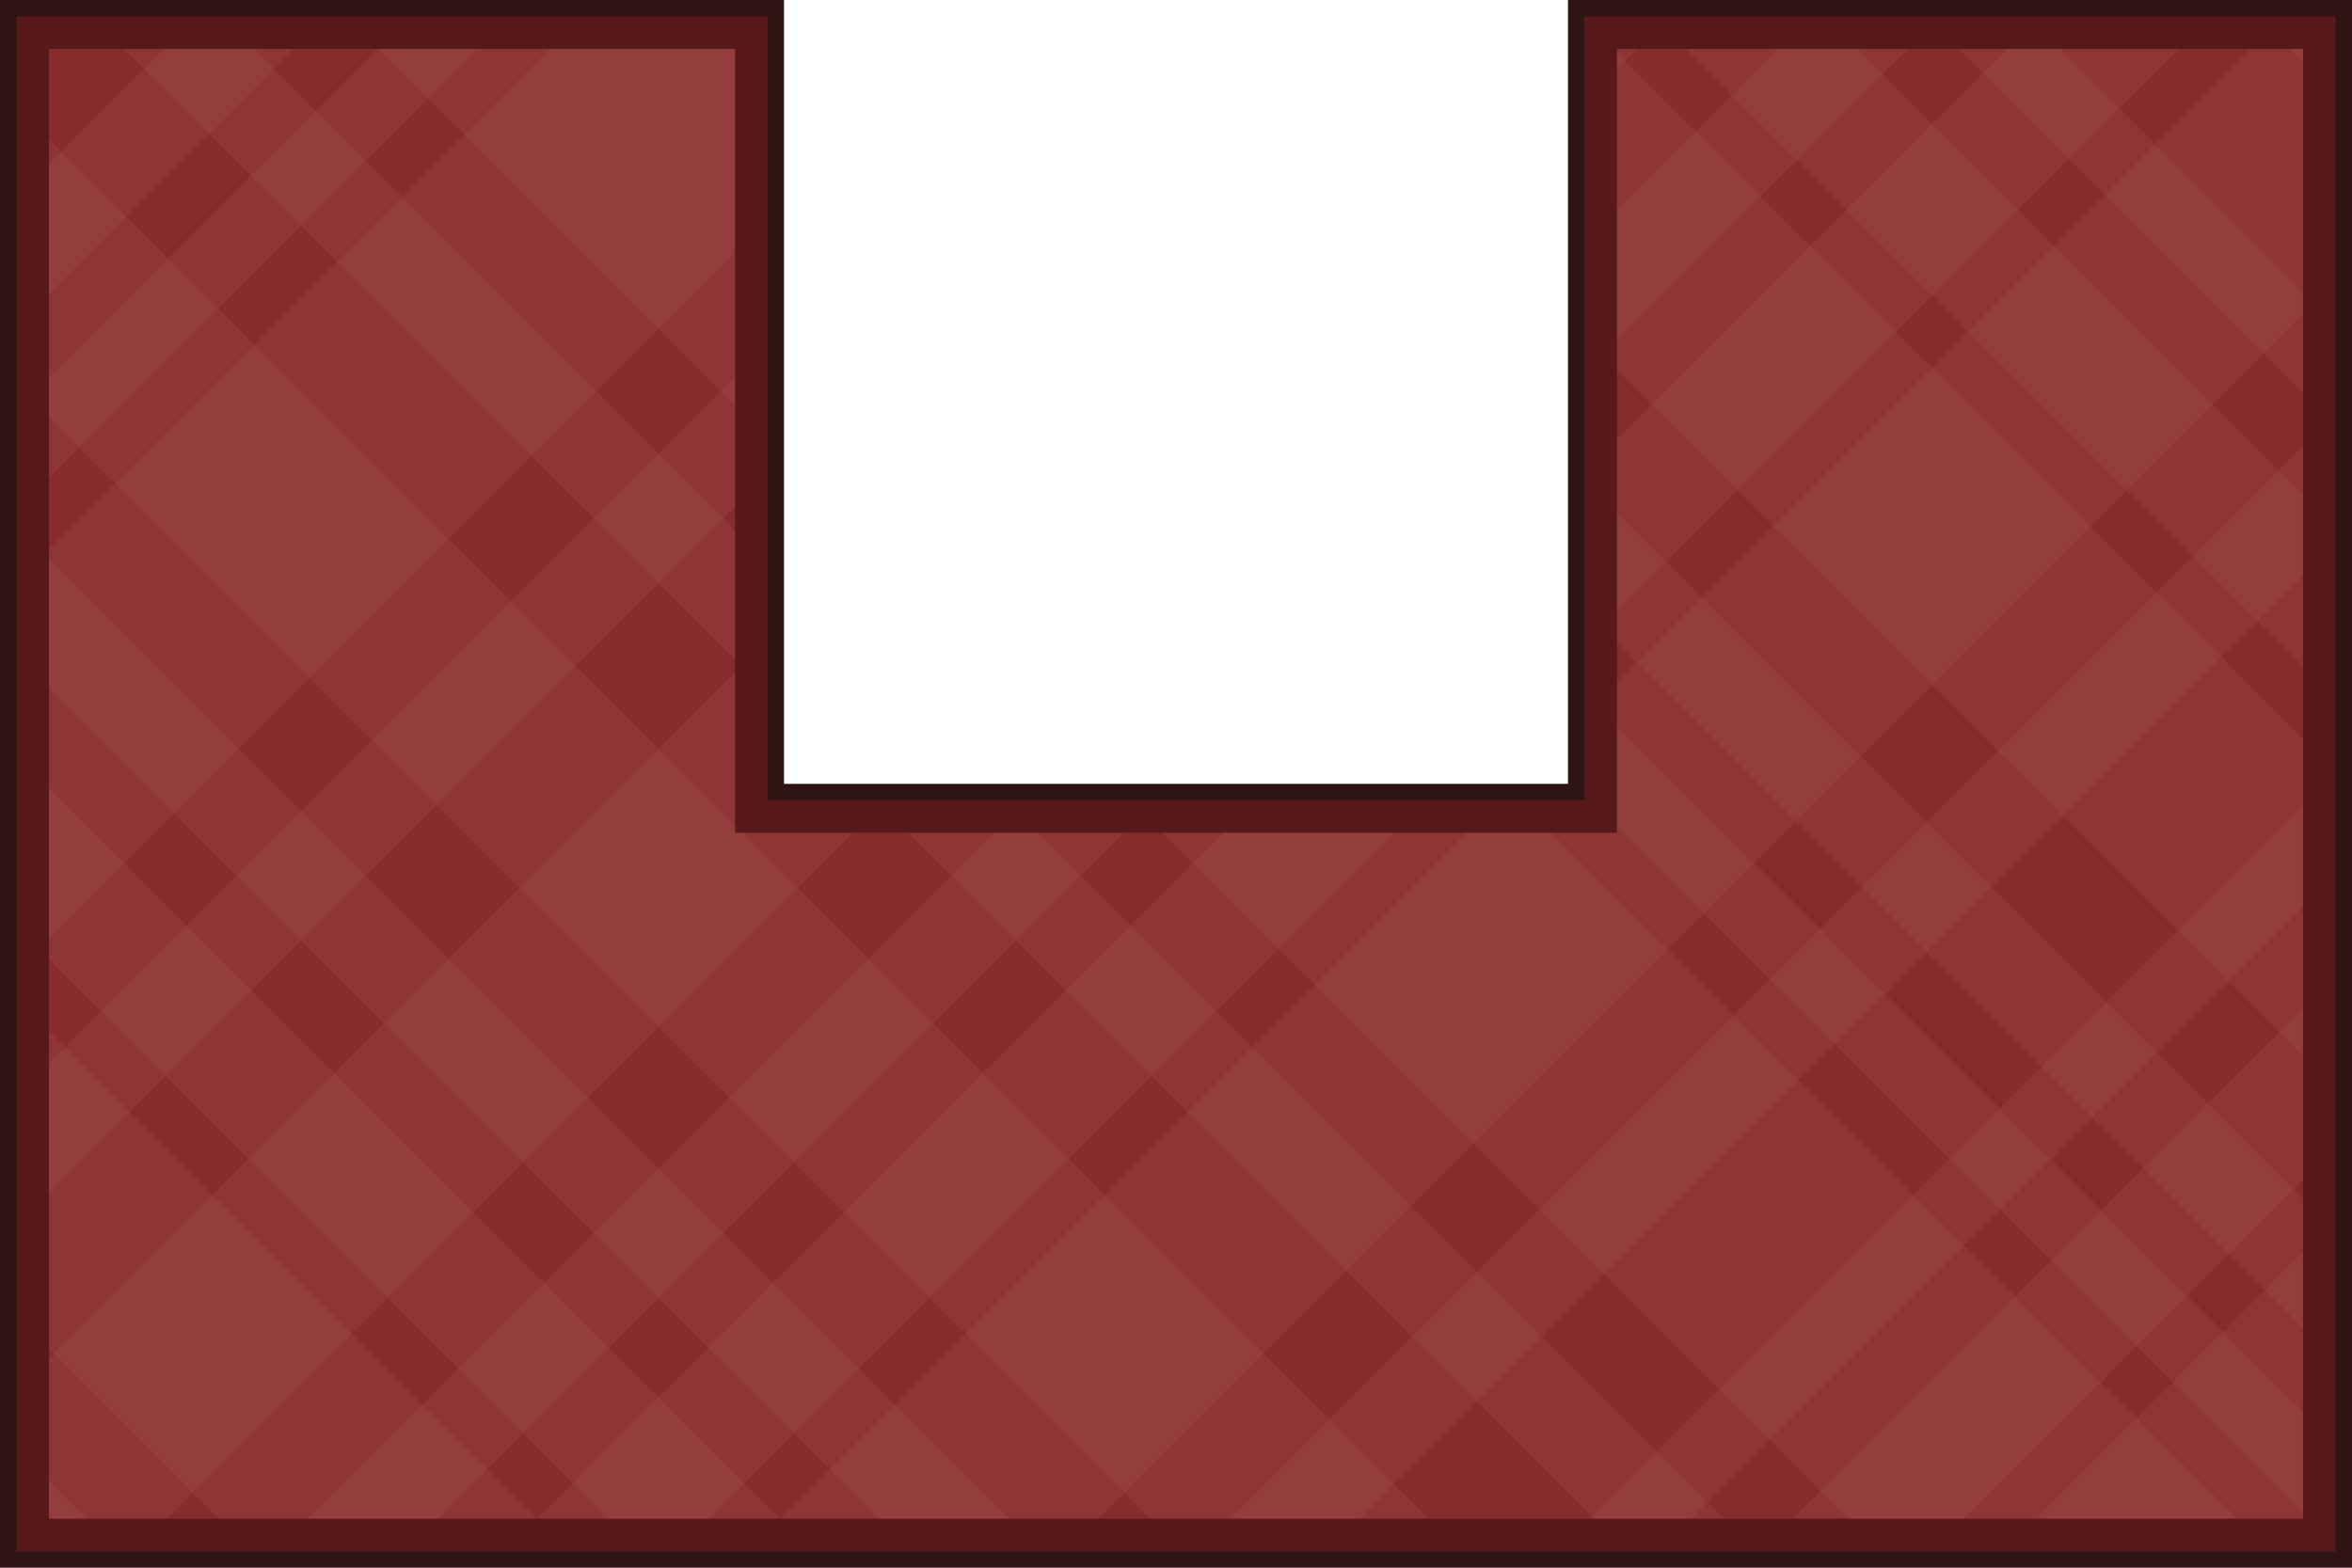 <?xml version="1.0" encoding="UTF-8" standalone="no"?>
<svg
   xmlns:dc="http://purl.org/dc/elements/1.1/"
   xmlns:cc="http://creativecommons.org/ns#"
   xmlns:rdf="http://www.w3.org/1999/02/22-rdf-syntax-ns#"
   xmlns:svg="http://www.w3.org/2000/svg"
   xmlns="http://www.w3.org/2000/svg"
   viewBox="0 0 144 96"
   version="1.1"
   id="bubble"
   height="100%"
   width="100%">
  <defs
     id="defs17" />
  <path
     id="rect4147"
     d="m 0.5,95.5 0,-47 0,-48 47,0 0,48 49,0 0,-48 47,0 0,48 0,47 -47,0 -49,0 -47,0 z"
     style="color:#000000;clip-rule:nonzero;display:inline;overflow:visible;visibility:visible;opacity:1;isolation:auto;mix-blend-mode:normal;color-interpolation:sRGB;color-interpolation-filters:linearRGB;solid-color:#000000;solid-opacity:1;fill:#571919;fill-opacity:1;fill-rule:evenodd;stroke:#301414;stroke-width:1;stroke-linecap:butt;stroke-linejoin:miter;stroke-miterlimit:4;stroke-dasharray:none;stroke-dashoffset:0;stroke-opacity:1;marker:none;marker-start:none;marker-mid:none;marker-end:none;color-rendering:auto;image-rendering:auto;shape-rendering:auto;text-rendering:auto;enable-background:accumulate" />
  <path
     id="rect4151"
     d="M 3,93 3,51 3,3 l 42,0 0,48 54,0 0,-48 42,0 0,48 0,42 -42,0 -54,0 -42,0 z"
     style="color:#000000;clip-rule:nonzero;display:inline;overflow:visible;visibility:visible;opacity:1;isolation:auto;mix-blend-mode:normal;color-interpolation:sRGB;color-interpolation-filters:linearRGB;solid-color:#000000;solid-opacity:1;fill:#872c2c;fill-opacity:1;fill-rule:evenodd;stroke:none;stroke-width:1;stroke-linecap:butt;stroke-linejoin:miter;stroke-miterlimit:4;stroke-dasharray:none;stroke-dashoffset:0;stroke-opacity:1;marker:none;marker-start:none;marker-mid:none;marker-end:none;color-rendering:auto;image-rendering:auto;shape-rendering:auto;text-rendering:auto;enable-background:accumulate" />
  <path
     id="path4331"
     d="M 3,93 3,83.189 45,41.188 45,51 52.188,51 10.189,93 3,93 Z m 15.873,0 42,-42 7.934,0 -42,42 -7.934,0 z m 14,0 42.002,-42 10.498,0 -42,42 -10.5,0 z m 14.908,0 42,-42 L 99,51 99,41.781 137.781,3 141,3 141,19.244 67.242,93 47.781,93 Z M 75.326,93 141,27.326 141,35.258 83.26,93 75.326,93 Z M 97.359,93 141,49.359 141,51 141,55.527 103.527,93 99,93 97.359,93 Z M 109.773,93 141,61.773 l 0,10.5 L 120.273,93 l -10.5,0 z M 124.68,93 141,76.68 141,93 124.68,93 Z M 3,73.041 3,65.111 45,23.109 45,31.043 3,73.041 Z M 3,57.457 3,51 3,33.66 33.66,3 45,3 45,15.455 3,57.457 Z M 99,37.373 99,26.875 122.875,3 133.373,3 99,37.373 Z M 3,29.252 3,23.084 23.084,3 29.252,3 3,29.252 Z M 99,20.807 99,12.873 108.873,3 116.807,3 99,20.807 Z M 3,17.994 3,10.064 10.062,3 17.992,3 3,17.994 Z M 99,4.188 99,3 100.188,3 99,4.188 Z"
     style="color:#000000;clip-rule:nonzero;display:inline;overflow:visible;visibility:visible;opacity:1;isolation:auto;mix-blend-mode:normal;color-interpolation:sRGB;color-interpolation-filters:linearRGB;solid-color:#000000;solid-opacity:1;fill:#b06666;fill-opacity:0.16;fill-rule:evenodd;stroke:none;stroke-width:1;stroke-linecap:butt;stroke-linejoin:miter;stroke-miterlimit:4;stroke-dasharray:none;stroke-dashoffset:0;stroke-opacity:1;marker:none;marker-start:none;marker-mid:none;marker-end:none;color-rendering:auto;image-rendering:auto;shape-rendering:auto;text-rendering:auto;enable-background:accumulate" />
  <path
     id="path4347"
     d="M 3,93 3,90.684 5.316,93 3,93 Z M 13.398,93 3,82.602 3,63.141 32.859,93 13.398,93 Z M 37.268,93 3,58.732 3,51 3,48.234 47.766,93 45,93 37.268,93 Z M 53.836,93 3,42.164 3,34.232 61.768,93 53.836,93 Z M 70.453,93 3,25.547 l 0,-17 42,42 L 45,51 l 0.453,0 42,42 -17,0 z M 97.6,93 55.598,51 63.531,51 105.533,93 99,93 97.6,93 Z m 15.584,0 -41.998,-42 23.795,0 42,42 -23.797,0 z M 141,92.611 99,50.609 l 0,-6.168 42,42.002 0,6.168 z m 0,-11.258 -42,-42.002 0,-7.93 42,42 0,7.932 z M 141,64.684 99,22.682 99,3.221 141,45.219 141,51 141,64.684 Z M 141,40.812 103.188,3 113.689,3 141,30.311 141,40.812 Z M 45,40.402 7.598,3 15.531,3 45,32.469 45,40.402 Z M 45,24.814 23.186,3 45,3 45,24.814 Z M 141,24.068 119.932,3 126.102,3 141,17.898 l 0,6.17 z M 141,3.797 140.203,3 141,3 l 0,0.797 z"
     style="color:#000000;clip-rule:nonzero;display:inline;overflow:visible;visibility:visible;opacity:1;isolation:auto;mix-blend-mode:normal;color-interpolation:sRGB;color-interpolation-filters:linearRGB;solid-color:#000000;solid-opacity:1;fill:#b06666;fill-opacity:0.16;fill-rule:evenodd;stroke:none;stroke-width:1;stroke-linecap:butt;stroke-linejoin:miter;stroke-miterlimit:4;stroke-dasharray:none;stroke-dashoffset:0;stroke-opacity:1;marker:none;marker-start:none;marker-mid:none;marker-end:none;color-rendering:auto;image-rendering:auto;shape-rendering:auto;text-rendering:auto;enable-background:accumulate" />
</svg>
